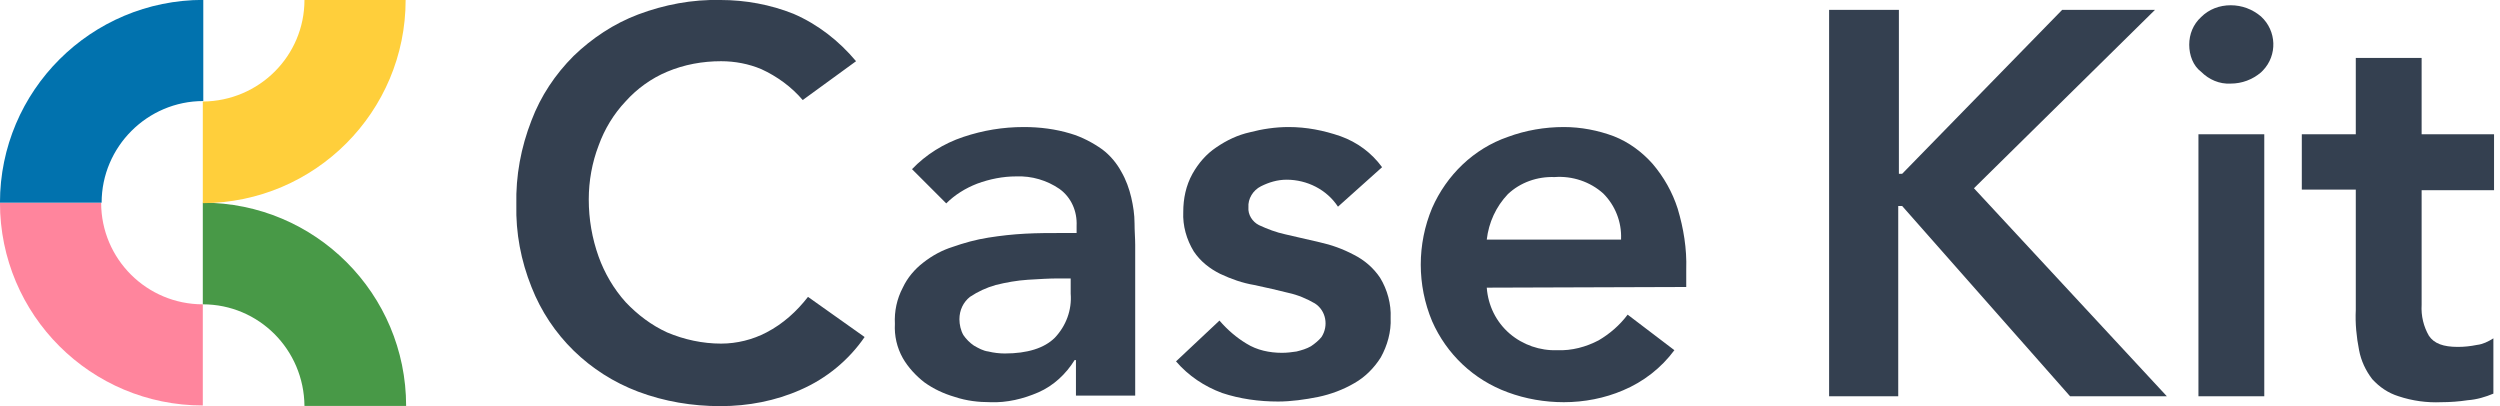 <?xml version="1.0" encoding="UTF-8" standalone="no"?>
<!DOCTYPE svg PUBLIC "-//W3C//DTD SVG 1.1//EN" "http://www.w3.org/Graphics/SVG/1.1/DTD/svg11.dtd">
<svg width="100%" height="100%" viewBox="0 0 320 52" version="1.1" xmlns="http://www.w3.org/2000/svg" xmlns:xlink="http://www.w3.org/1999/xlink" xml:space="preserve" xmlns:serif="http://www.serif.com/" style="fill-rule:evenodd;clip-rule:evenodd;stroke-linejoin:round;stroke-miterlimit:2;">
    <g id="Artboard1" transform="matrix(1.019,0,0,0.658,-25.479,-63.839)">
        <rect x="25" y="97" width="313.179" height="79" style="fill:none;"/>
        <g>
            <g transform="matrix(0.611,0,0,0.946,25,97)">
                <path d="M41.7,83.4L41.7,62.6C30.2,62.6 20.8,53.3 20.8,41.7L0,41.7C0,64.8 18.7,83.4 41.7,83.4" style="fill:rgb(255,133,157);fill-rule:nonzero;"/>
            </g>
            <g transform="matrix(0.611,0,0,0.946,25,97)">
                <path d="M0,41.7L20.9,41.7C20.9,30.2 30.3,20.8 41.8,20.8L41.8,0C18.7,0 0,18.7 0,41.7" style="fill:rgb(1,114,174);fill-rule:nonzero;"/>
            </g>
            <g transform="matrix(0.611,0,0,0.946,25,97)">
                <path d="M41.7,41.7L41.7,62.6C53.2,62.6 62.5,71.9 62.6,83.5L83.5,83.5C83.5,60.4 64.8,41.7 41.7,41.7" style="fill:rgb(72,153,71);fill-rule:nonzero;"/>
            </g>
            <g transform="matrix(0.611,0,0,0.946,25,97)">
                <path d="M83.4,0L62.6,0C62.6,11.5 53.3,20.8 41.7,20.9L41.7,41.8C64.8,41.7 83.4,23 83.4,0" style="fill:rgb(255,207,59);fill-rule:nonzero;"/>
            </g>
            <g transform="matrix(0.981,0,0,1.519,30.887,97)">
                <g transform="matrix(0.843,0,0,0.843,-22.158,-9.767)">
                    <path d="M351.7,18.4C351.7,16.8 352.3,15.3 353.5,14.2C354.7,13 356.3,12.4 358,12.4C359.7,12.4 361.3,13 362.6,14.1C365,16.3 365.1,20 362.9,22.3C362.8,22.4 362.7,22.5 362.6,22.6C361.3,23.7 359.7,24.3 358,24.3C356.3,24.4 354.7,23.7 353.5,22.5C352.3,21.6 351.7,20 351.7,18.4ZM353.1,32L363.1,32L363.1,71.8L353.1,71.8L353.1,32Z" style="fill:rgb(52,64,80);fill-rule:nonzero;"/>
                </g>
                <g transform="matrix(0.843,0,0,0.843,-22.158,-9.767)">
                    <path d="M368.8,40.4L368.8,32L377,32L377,20.4L387,20.4L387,32L398,32L398,40.5L387,40.5L387,57.9C386.9,59.6 387.3,61.2 388.1,62.6C388.9,63.8 390.3,64.3 392.5,64.3C393.5,64.3 394.4,64.2 395.4,64C396.3,63.9 397.1,63.5 397.9,63L397.9,71.4C396.7,71.9 395.4,72.3 394,72.4C392.7,72.6 391.3,72.7 390,72.7C387.8,72.8 385.6,72.5 383.5,71.8C381.9,71.3 380.6,70.4 379.5,69.2C378.5,67.9 377.8,66.4 377.5,64.8C377.1,62.8 376.9,60.7 377,58.7L377,40.4L368.8,40.4Z" style="fill:rgb(52,64,80);fill-rule:nonzero;"/>
                </g>
                <g transform="matrix(0.843,0,0,0.843,-22.158,-9.767)">
                    <path d="M141.1,26.8C139.4,24.8 137.2,23.2 134.8,22.1C132.9,21.3 130.8,20.9 128.7,20.9C125.9,20.9 123.1,21.4 120.5,22.5C118.1,23.5 115.9,25.1 114.2,27C112.4,28.9 111,31.2 110.1,33.7C109.1,36.3 108.6,39.1 108.6,41.9C108.6,44.9 109.1,47.8 110.1,50.6C111,53.1 112.4,55.5 114.2,57.5C116,59.4 118.1,61 120.5,62.1C123.1,63.2 125.9,63.8 128.7,63.8C131.1,63.8 133.5,63.2 135.6,62.1C138.1,60.8 140.2,58.9 141.9,56.7L150.5,62.8C148.1,66.3 144.7,69.1 140.8,70.8C137,72.5 132.8,73.3 128.6,73.3C124.3,73.3 120.1,72.6 116.1,71.1C108.7,68.3 102.8,62.6 99.9,55.2C98.3,51.2 97.5,47 97.6,42.7C97.5,38.3 98.3,34 99.9,29.9C101.3,26.2 103.5,22.9 106.3,20.1C109.1,17.4 112.4,15.2 116.1,13.8C120.1,12.3 124.3,11.5 128.6,11.6C132.4,11.6 136.2,12.3 139.7,13.7C143.4,15.3 146.6,17.8 149.2,20.9L141.1,26.8Z" style="fill:rgb(52,64,80);fill-rule:nonzero;"/>
                </g>
                <g transform="matrix(0.843,0,0,0.843,-22.158,-9.767)">
                    <path d="M182.6,66.3L182.4,66.3C181.1,68.4 179.2,70.2 176.9,71.2C174.6,72.2 172.1,72.8 169.6,72.7C167.8,72.7 166,72.5 164.2,71.9C162.5,71.4 161,70.7 159.6,69.7C158.3,68.7 157.1,67.4 156.3,66C155.4,64.4 155,62.6 155.1,60.8C155,58.9 155.4,57 156.3,55.3C157,53.8 158.1,52.5 159.4,51.5C160.8,50.4 162.3,49.6 163.9,49.1C165.6,48.5 167.4,48 169.3,47.7C171.2,47.4 173,47.2 174.9,47.1C176.8,47 178.6,47 180.2,47L182.7,47L182.7,45.9C182.8,43.7 181.9,41.6 180.1,40.3C178.2,39 175.9,38.3 173.5,38.4C171.5,38.4 169.5,38.8 167.6,39.5C165.8,40.2 164.2,41.2 162.9,42.5L157.7,37.3C159.8,35.1 162.5,33.4 165.5,32.4C168.5,31.4 171.5,30.9 174.7,30.9C177.1,30.9 179.5,31.2 181.8,31.9C183.5,32.4 185.2,33.3 186.6,34.3C187.8,35.2 188.8,36.4 189.5,37.7C190.2,38.9 190.7,40.3 191,41.6C191.3,42.9 191.5,44.2 191.5,45.5C191.5,46.7 191.6,47.8 191.6,48.8L191.6,71.7L182.6,71.7L182.6,66.3ZM182,53.9L179.9,53.9C178.5,53.9 177,54 175.3,54.1C173.7,54.2 172,54.5 170.4,54.9C169,55.3 167.7,55.9 166.5,56.7C165.5,57.5 164.9,58.7 164.9,60.1C164.9,60.9 165.1,61.8 165.5,62.5C165.9,63.1 166.5,63.7 167.1,64.1C167.8,64.5 168.5,64.9 169.3,65C170.1,65.2 171,65.3 171.8,65.3C175.2,65.3 177.8,64.5 179.4,62.9C181.1,61.1 182,58.7 181.8,56.2L181.8,53.9L182,53.9Z" style="fill:rgb(52,64,80);fill-rule:nonzero;"/>
                </g>
                <g transform="matrix(0.843,0,0,0.843,-22.158,-9.767)">
                    <path d="M222.4,43C220.7,40.4 217.7,38.9 214.6,38.9C213.2,38.9 211.9,39.3 210.7,39.9C209.5,40.5 208.7,41.8 208.8,43.1C208.7,44.2 209.4,45.3 210.4,45.8C211.7,46.4 213,46.9 214.4,47.2L219.6,48.4C221.4,48.8 223.1,49.4 224.8,50.3C226.4,51.1 227.8,52.3 228.8,53.8C229.9,55.6 230.5,57.8 230.4,59.9C230.5,62 229.9,64.1 228.9,65.9C227.9,67.5 226.5,68.9 224.9,69.8C223.2,70.8 221.3,71.5 219.4,71.9C217.4,72.3 215.3,72.6 213.3,72.6C210.4,72.6 207.5,72.2 204.8,71.3C202.1,70.3 199.7,68.7 197.8,66.5L204.4,60.3C205.6,61.7 207,62.9 208.5,63.8C210.1,64.8 212,65.2 213.9,65.2C214.7,65.2 215.4,65.1 216.1,65C216.9,64.8 217.6,64.6 218.3,64.2C218.9,63.8 219.5,63.3 219.9,62.8C221,61.1 220.6,58.8 218.9,57.7C217.7,57 216.3,56.4 214.9,56.1C213.3,55.7 211.6,55.3 209.7,54.9C207.9,54.6 206.2,54 204.5,53.2C202.9,52.4 201.5,51.3 200.5,49.8C199.4,48 198.8,45.9 198.9,43.8C198.9,41.8 199.3,39.8 200.3,38C201.2,36.4 202.4,35 203.9,34C205.5,32.9 207.2,32.1 209,31.7C210.9,31.2 212.9,30.9 214.9,30.9C217.6,30.9 220.2,31.4 222.8,32.3C225.3,33.2 227.5,34.8 229.1,37L222.4,43Z" style="fill:rgb(52,64,80);fill-rule:nonzero;"/>
                </g>
                <g transform="matrix(0.843,0,0,0.843,-22.158,-9.767)">
                    <path d="M245,55.3C245.2,58 246.4,60.5 248.5,62.3C250.5,64 253.1,64.9 255.7,64.8C257.9,64.9 260.1,64.3 262,63.3C263.7,62.3 265.2,61 266.4,59.4L273.5,64.8C271.5,67.5 268.8,69.6 265.7,70.9C262.9,72.1 259.8,72.7 256.7,72.7C253.8,72.7 250.9,72.2 248.2,71.2C243,69.3 238.9,65.4 236.7,60.4C234.4,54.9 234.4,48.7 236.7,43.2C238.9,38.2 243,34.2 248.2,32.4C250.9,31.4 253.8,30.9 256.7,30.9C259.3,30.9 261.9,31.4 264.3,32.3C266.6,33.2 268.6,34.7 270.2,36.5C271.9,38.5 273.2,40.8 274,43.3C274.9,46.3 275.4,49.4 275.3,52.5L275.3,55.2L245,55.3ZM265.4,47.9C265.5,45.3 264.5,42.8 262.7,41C260.7,39.2 258,38.3 255.3,38.5C252.7,38.4 250.1,39.3 248.2,41.1C246.4,43 245.3,45.4 245,48L265.4,48L265.4,47.9Z" style="fill:rgb(52,64,80);fill-rule:nonzero;"/>
                </g>
                <g transform="matrix(0.843,0,0,0.843,-22.158,-9.767)">
                    <path d="M297.1,13.1L307.6,13.1L307.6,38L308.1,38L332.4,13.1L346.5,13.1L319,40.2L348.3,71.8L333.6,71.8L308.1,42.9L307.5,42.9L307.5,71.8L297,71.8L297,13.1L297.1,13.1Z" style="fill:rgb(52,64,80);fill-rule:nonzero;"/>
                </g>
            </g>
        </g>
    </g>
</svg>
